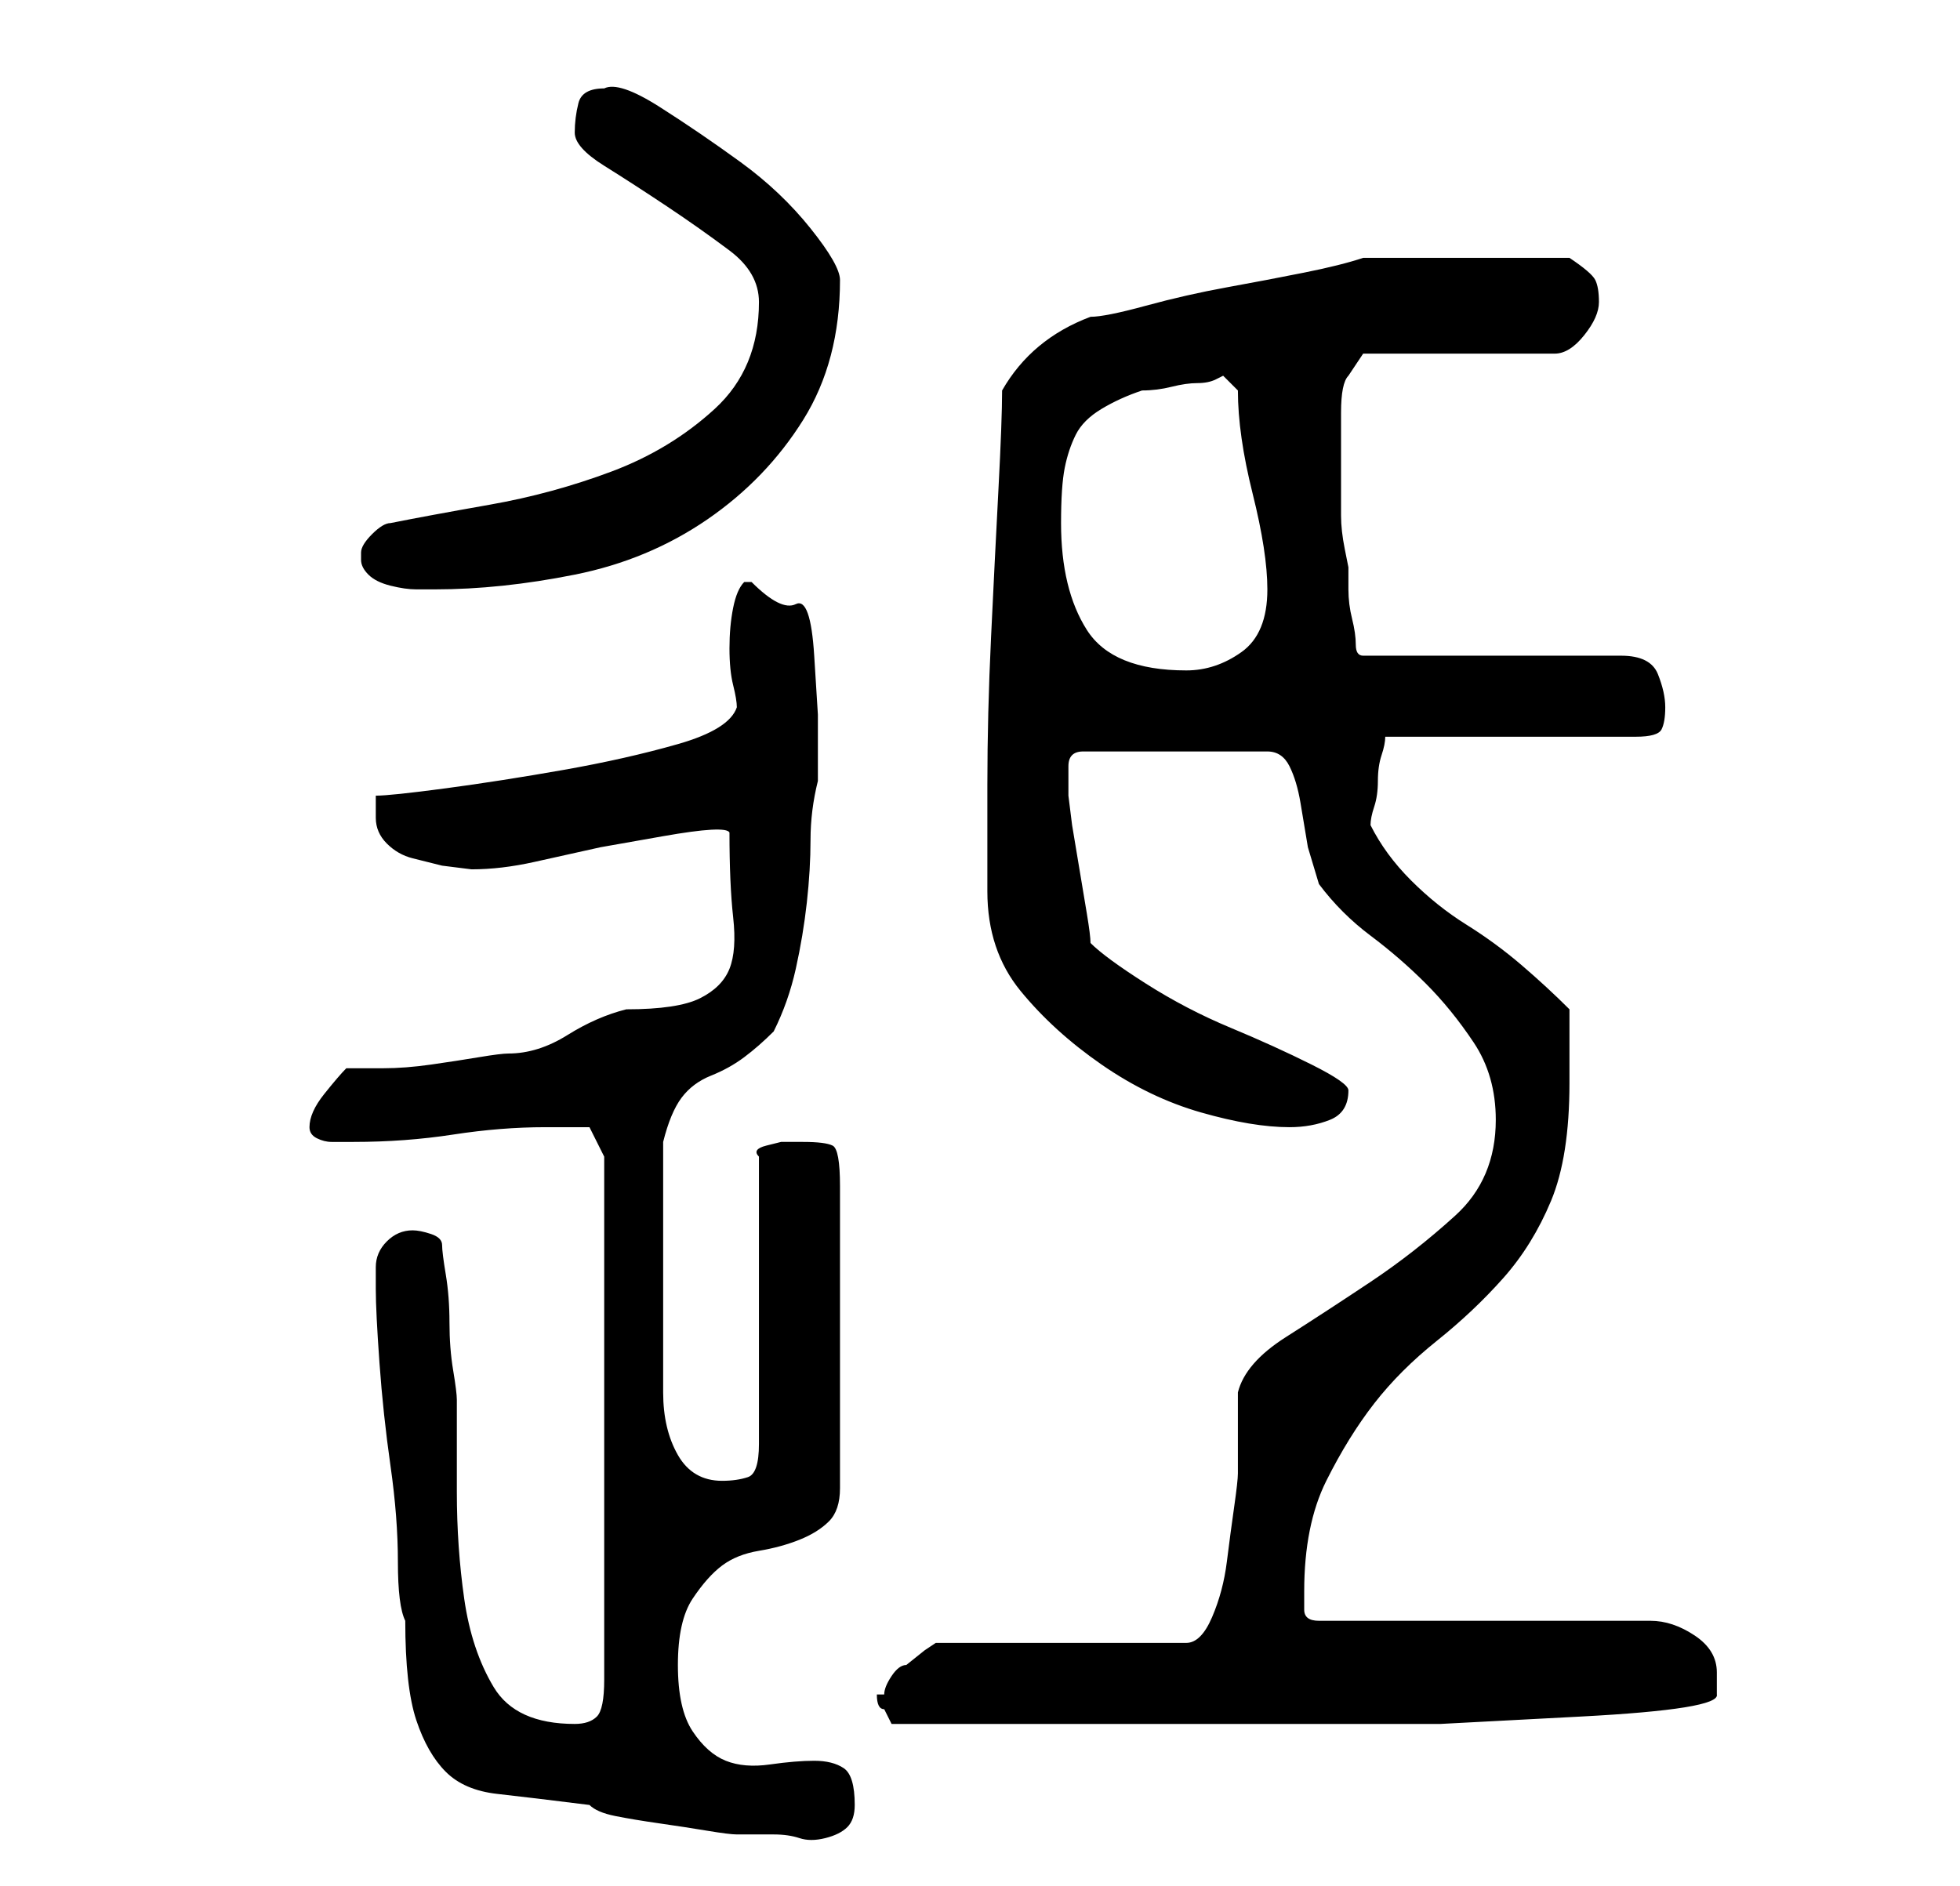 <?xml version="1.0" standalone="no"?>
<!DOCTYPE svg PUBLIC "-//W3C//DTD SVG 1.1//EN" "http://www.w3.org/Graphics/SVG/1.1/DTD/svg11.dtd" >
<svg xmlns="http://www.w3.org/2000/svg" xmlns:xlink="http://www.w3.org/1999/xlink" version="1.1" viewBox="-10 0 266 256">
   <path fill="currentColor"
d="M41 172v3q0 3 0.5 10t1.5 14t1 13t1 8q0 9 1.5 13.5t4 7t7 3t12.5 1.5q1 1 3.5 1.5t6 1t6.5 1t4 0.5h5q2 0 3.5 0.5t3.5 0t3 -1.5t1 -3q0 -4 -1.5 -5t-4 -1t-6 0.5t-6 -0.5t-4.5 -4t-2 -9t2 -9t4 -4.5t5 -2t5.5 -1.5t4 -2.5t1.5 -4.5v-41q0 -5 -1 -5.5t-4 -0.5h-1h-2
t-2 0.5t-1 1.5v39q0 4 -1.5 4.5t-3.5 0.5q-4 0 -6 -3.5t-2 -8.5v-10v-7v-17q1 -4 2.5 -6t4 -3t4.5 -2.5t4 -3.5q2 -4 3 -8.5t1.5 -9t0.5 -8.5t1 -8v-3v-6t-0.5 -8t-2.5 -7t-6 -3h-1q-1 1 -1.5 3.5t-0.5 5.5t0.5 5t0.5 3q-1 3 -8 5t-15.5 3.5t-16 2.5t-9.5 1v2v1q0 2 1.5 3.5
t3.5 2l4 1t4 0.5q4 0 8.5 -1l9 -2t8.5 -1.5t9 -0.5q0 7 0.5 11.5t-0.5 7t-4 4t-10 1.5q-4 1 -8 3.5t-8 2.5q-1 0 -4 0.5t-6.5 1t-6.5 0.5h-5q-1 1 -3 3.5t-2 4.5q0 1 1 1.5t2 0.5h2h1q7 0 13.5 -1t12.5 -1h3.5h2.5l2 4v71q0 4 -1 5t-3 1q-8 0 -11 -5t-4 -12t-1 -14.5v-12.5
q0 -1 -0.5 -4t-0.5 -6.5t-0.5 -6.5t-0.5 -4t-1.5 -1.5t-2.5 -0.5q-2 0 -3.5 1.5t-1.5 3.5zM109 230q0 2 1 2l0.5 1l0.5 1h7.5h10.5h11h7h19h19.5t19 -1t18.5 -3v-2v-1q0 -3 -3 -5t-6 -2h-45q-2 0 -2 -1.5v-2.5q0 -9 3 -15t6.5 -10.5t8.5 -8.5t9 -8.5t6.5 -10.5t2.5 -16v-10
q-3 -3 -6.5 -6t-7.5 -5.5t-7.5 -6t-5.5 -7.5q0 -1 0.5 -2.5t0.5 -3.5t0.5 -3.5t0.5 -2.5h34q3 0 3.5 -1t0.5 -3t-1 -4.5t-5 -2.5h-35q-1 0 -1 -1.5t-0.5 -3.5t-0.5 -4v-3t-0.5 -2.5t-0.5 -4.5v-5v-3v-6q0 -4 1 -5l2 -3h26q2 0 4 -2.5t2 -4.5t-0.5 -3t-3.5 -3h-3h-4h-4h-3h-4
h-4.5h-4.5h-1q-3 1 -8 2t-10.5 2t-11 2.5t-7.5 1.5q-8 3 -12 10q0 4 -0.5 13.5t-1 20t-0.5 20v13.5v1q0 8 4.5 13.5t11 10t13.5 6.5t12 2q3 0 5.5 -1t2.5 -4q0 -1 -5 -3.5t-11 -5t-11.5 -6t-7.5 -5.5q0 -1 -0.5 -4l-1 -6l-1 -6t-0.5 -4v-2v-2q0 -2 2 -2h25q2 0 3 2t1.5 5
l1 6t1.5 5q3 4 7 7t7.5 6.5t6.5 8t3 10.5q0 8 -5.5 13t-11.5 9t-11.5 7.5t-6.5 7.5v2v3v4v2q0 1 -0.5 4.5t-1 7.5t-2 7.5t-3.5 3.5h-34l-1.5 1t-2.5 2q-1 0 -2 1.5t-1 2.5h-1v0zM134 71q0 -5 0.5 -7.5t1.5 -4.5t3.5 -3.5t5.5 -2.5q2 0 4 -0.5t3.5 -0.5t2.5 -0.5l1 -0.5l2 2
q0 6 2 14t2 13q0 6 -3.5 8.5t-7.5 2.5q-10 0 -13.5 -5.5t-3.5 -14.5zM39 76q0 1 1 2t3 1.5t3.5 0.5h2.5q9 0 19 -2t18 -7.5t13 -13.5t5 -19q0 -2 -4 -7t-9.5 -9t-11 -7.5t-7.5 -2.5q-3 0 -3.5 2t-0.5 4t4 4.5t8.5 5.5t8.5 6t4 7q0 9 -6 14.5t-14 8.5t-16.5 4.5t-13.5 2.5
q-1 0 -2.5 1.5t-1.5 2.5v0v1z" />
</svg>
